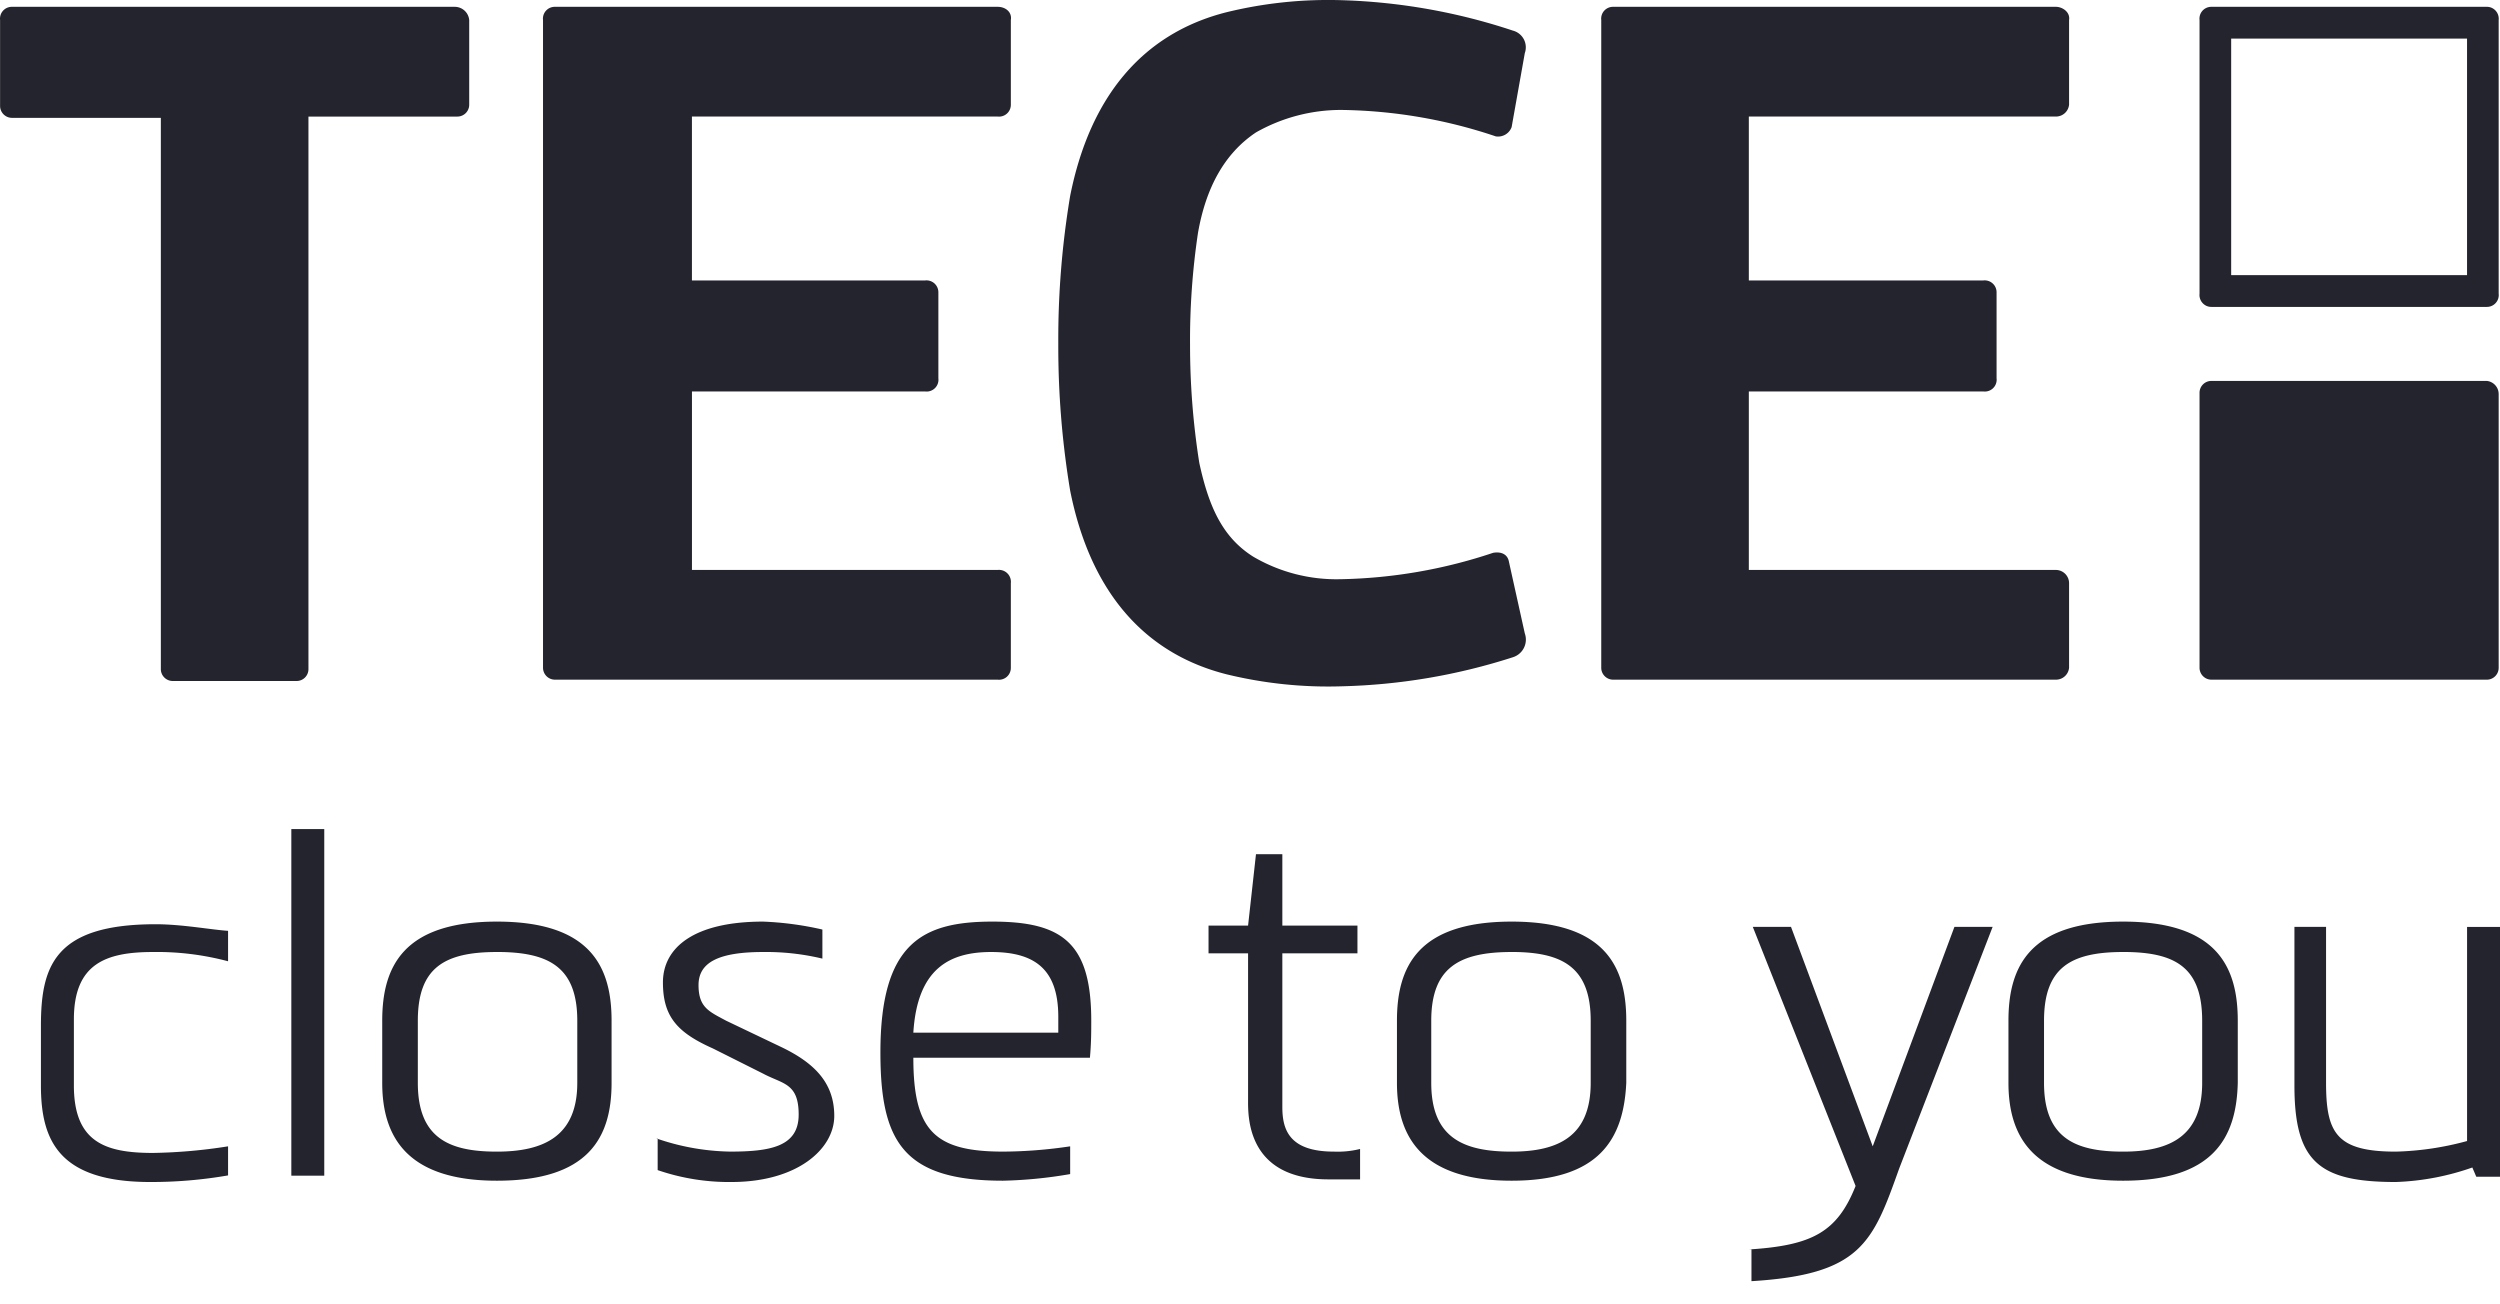 <svg width="92" height="48" fill="none" xmlns="http://www.w3.org/2000/svg"><path fill-rule="evenodd" clip-rule="evenodd" d="M16.734.251H.439a.435.435 0 0 0-.436.486V3.9a.439.439 0 0 0 .436.437h5.48v20.286a.439.439 0 0 0 .437.438h4.558a.436.436 0 0 0 .437-.438V4.29h5.48a.436.436 0 0 0 .436-.438V.737a.535.535 0 0 0-.533-.486zM36.714.251H20.42a.435.435 0 0 0-.437.486v23.838a.439.439 0 0 0 .437.437h16.294a.435.435 0 0 0 .485-.437V21.46a.44.44 0 0 0-.485-.486h-11.25v-6.568h8.583a.435.435 0 0 0 .485-.486v-3.162a.438.438 0 0 0-.485-.438h-8.584V4.289h11.251a.435.435 0 0 0 .485-.438V.737c.049-.291-.194-.486-.485-.486zM75.657.251H59.362a.435.435 0 0 0-.436.486v23.838a.438.438 0 0 0 .436.437h16.295a.484.484 0 0 0 .485-.437V21.46a.488.488 0 0 0-.485-.486h-11.3v-6.568h8.632a.436.436 0 0 0 .485-.486v-3.162a.438.438 0 0 0-.485-.438h-8.632V4.289h11.3a.484.484 0 0 0 .485-.438V.737c.048-.291-.243-.486-.485-.486zM91.515 14.018H81.379a.436.436 0 0 0-.436.438v10.119a.439.439 0 0 0 .436.437h10.136a.436.436 0 0 0 .436-.437v-10.07a.487.487 0 0 0-.436-.487zM90.787 10.126h-8.68V1.42h8.68v8.707zm.728-9.875H81.379a.435.435 0 0 0-.436.486v10.07a.44.44 0 0 0 .257.45.435.435 0 0 0 .18.037h10.135a.435.435 0 0 0 .436-.487V.737a.44.44 0 0 0-.257-.449.435.435 0 0 0-.18-.037zM46.22 4.873a6.338 6.338 0 0 1 3.152-.827c1.93.026 3.845.354 5.674.973a.532.532 0 0 0 .582-.341l.485-2.724a.635.635 0 0 0-.437-.827 22.004 22.004 0 0 0-6.304-1.12 15.763 15.763 0 0 0-4.22.439c-3.103.778-5.043 3.113-5.77 6.762-.3 1.8-.447 3.623-.437 5.448a32.31 32.31 0 0 0 .437 5.4c.727 3.648 2.667 5.983 5.77 6.762 1.381.335 2.8.483 4.22.438a22.244 22.244 0 0 0 6.304-1.07.68.68 0 0 0 .437-.876l-.582-2.627c-.048-.292-.291-.39-.582-.34-1.815.61-3.712.938-5.625.972a6.048 6.048 0 0 1-3.201-.827c-1.164-.73-1.65-1.897-1.989-3.454a27.726 27.726 0 0 1-.34-4.33c-.01-1.383.088-2.766.292-4.134.29-1.654.97-2.92 2.134-3.697zM5.629 35.034c-1.746 0-2.91.438-2.91 2.48v2.433c0 2.092 1.164 2.481 2.91 2.481a19.44 19.44 0 0 0 2.764-.243v1.07a16.53 16.53 0 0 1-2.861.243c-3.347 0-4.026-1.508-4.026-3.55v-2.19c0-2.19.485-3.746 4.22-3.746.97 0 1.988.195 2.667.243v1.12a10.157 10.157 0 0 0-2.764-.341z" fill="#24242E"/><path d="M11.933 30.51h-1.212v12.755h1.212V30.509z" fill="#24242E"/><path fill-rule="evenodd" clip-rule="evenodd" d="M18.286 35.034c-1.94 0-2.91.583-2.91 2.53v2.286c0 2.043 1.164 2.53 2.91 2.53 1.746 0 2.958-.584 2.958-2.53v-2.287c0-1.994-1.067-2.53-2.958-2.53zm0 8.416c-3.25 0-4.22-1.557-4.22-3.6v-2.287c0-1.994.777-3.648 4.22-3.648 3.443 0 4.22 1.654 4.22 3.648v2.287c0 2.043-.874 3.6-4.22 3.6zM24.154 41.893c.873.306 1.79.47 2.716.486 1.503 0 2.521-.194 2.521-1.362 0-1.167-.582-1.119-1.309-1.508l-1.843-.924c-1.31-.584-1.843-1.168-1.843-2.432 0-1.265 1.116-2.238 3.686-2.238a11.7 11.7 0 0 1 2.182.292v1.07a8.894 8.894 0 0 0-2.182-.243c-1.649 0-2.376.389-2.376 1.216s.388.973 1.018 1.313l2.037.973c1.212.584 1.94 1.314 1.94 2.53 0 1.216-1.358 2.432-3.783 2.432a8.078 8.078 0 0 1-2.716-.438v-1.167h-.048zM38.945 38.001v-.584c0-1.8-.921-2.383-2.473-2.383-1.552 0-2.716.632-2.861 2.967h5.334zm-5.334.925c0 2.675.776 3.453 3.298 3.453.828-.004 1.654-.07 2.473-.194v1.021c-.817.144-1.644.225-2.473.244-3.686 0-4.51-1.46-4.51-4.72 0-4.037 1.551-4.815 4.122-4.815 2.57 0 3.637.778 3.637 3.648 0 .39 0 .827-.049 1.362h-6.498zM50.051 43.401h-1.164c-3.055 0-2.958-2.384-2.958-2.967v-5.352h-1.455v-1.021h1.455l.291-2.627h.97v2.627h2.764v1.021H47.19v5.643c0 .779.194 1.654 1.891 1.654.326.014.653-.018.97-.097v1.119zM55.628 35.034c-1.94 0-2.958.583-2.958 2.53v2.286c0 2.043 1.212 2.53 2.958 2.53 1.746 0 2.91-.584 2.91-2.53v-2.287c0-1.994-1.067-2.53-2.91-2.53zm0 8.416c-3.25 0-4.22-1.557-4.22-3.6v-2.287c0-1.994.777-3.648 4.22-3.648 3.443 0 4.219 1.654 4.219 3.648v2.287c-.097 2.043-.97 3.6-4.22 3.6zM64.357 45.98c2.328-.146 3.25-.633 3.929-2.336l-3.783-9.535h1.406l3.007 8.076 3.007-8.076h1.406l-3.443 8.903c-.97 2.724-1.406 3.892-5.432 4.135v-1.168h-.097zM78.13 35.034c-1.94 0-2.91.583-2.91 2.53v2.286c0 2.043 1.164 2.53 2.91 2.53 1.746 0 2.91-.584 2.91-2.53v-2.287c0-1.994-1.018-2.53-2.91-2.53zm0 8.416c-3.249 0-4.219-1.557-4.219-3.6v-2.287c0-1.994.776-3.648 4.22-3.648 3.442 0 4.219 1.654 4.219 3.648v2.287c-.049 2.043-.922 3.6-4.22 3.6zM85.599 34.11v5.74c0 1.849.387 2.53 2.57 2.53a10.975 10.975 0 0 0 2.619-.39v-7.88H92v9.194h-.873l-.145-.34a9.43 9.43 0 0 1-2.813.534c-2.813 0-3.734-.73-3.734-3.55v-5.839h1.163z" fill="#24242E"/></svg>